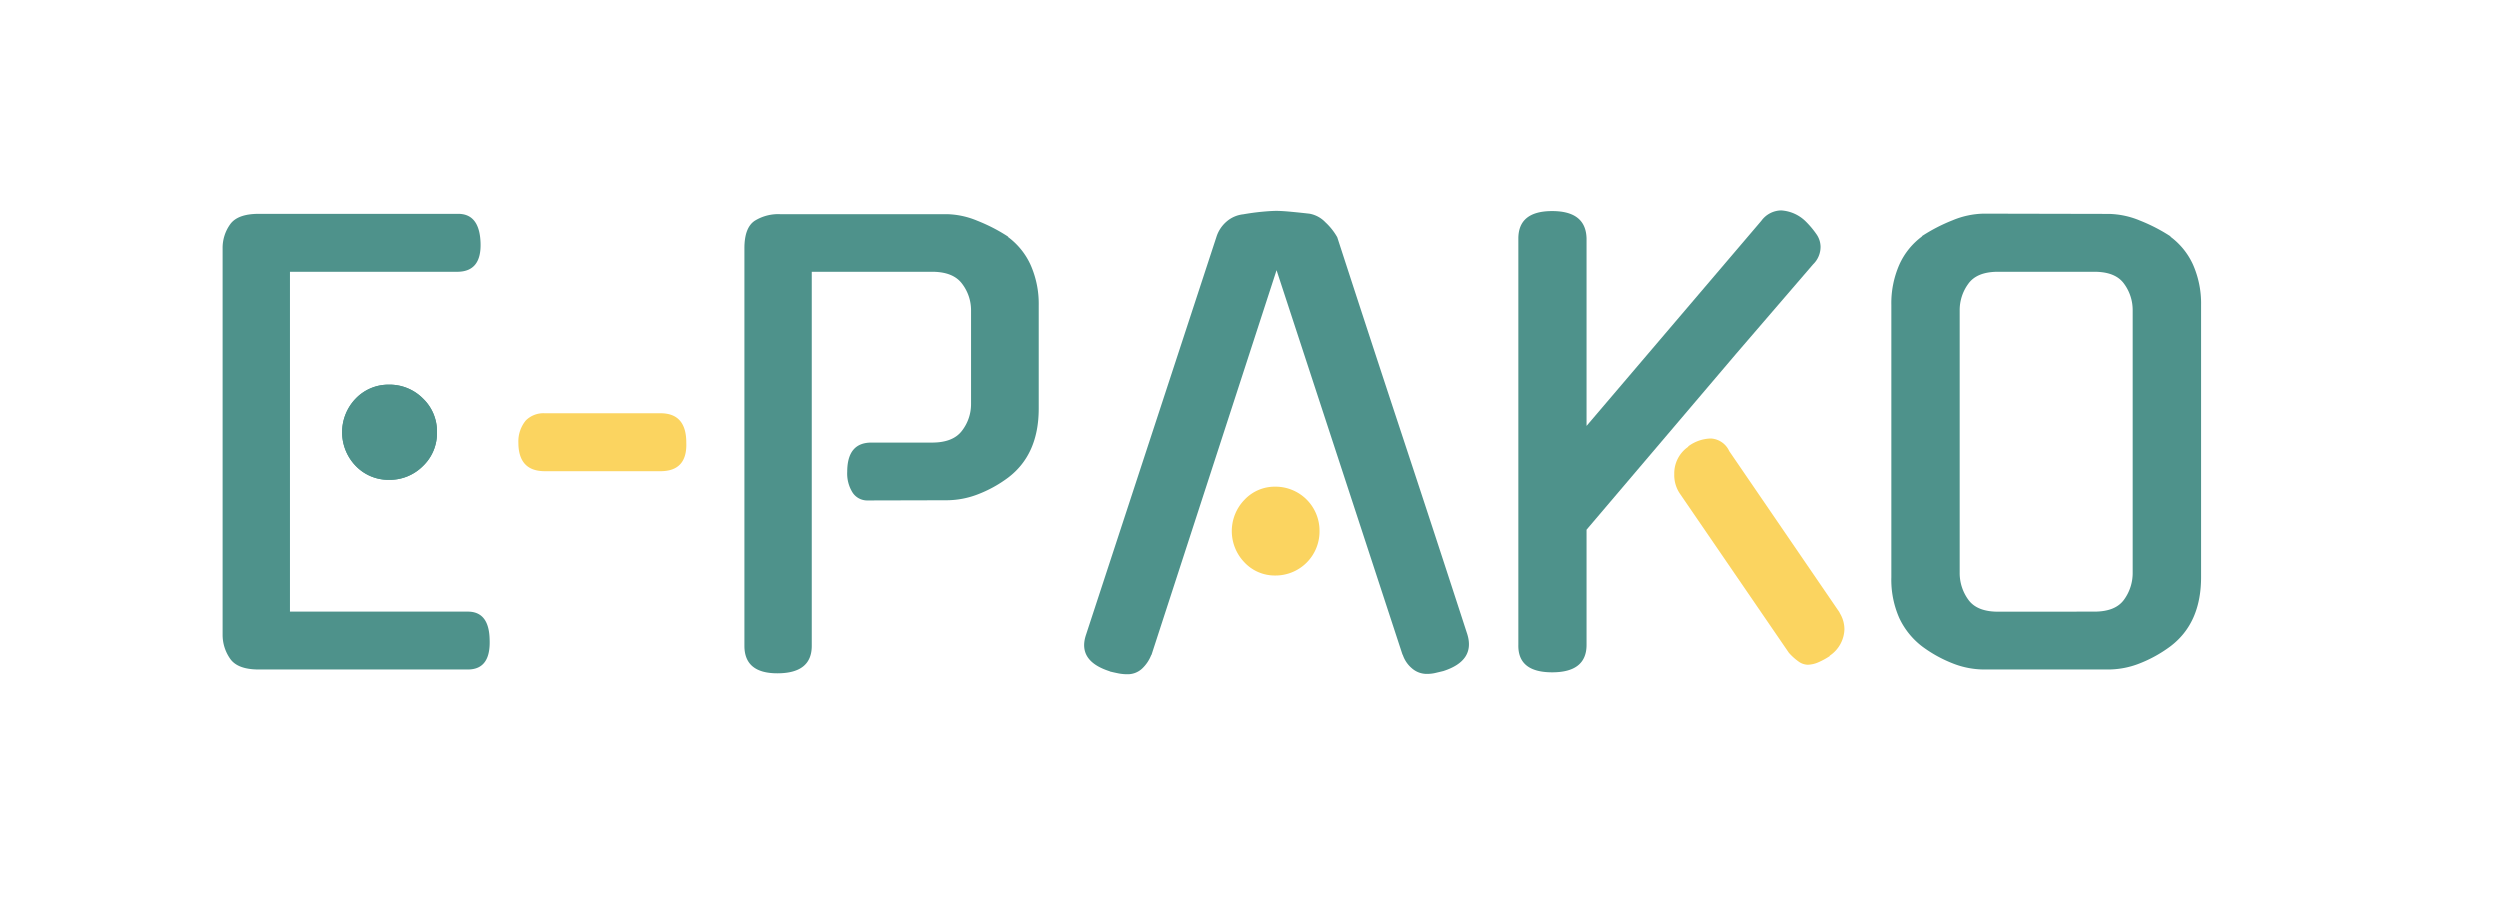 <svg id="Calque_1" data-name="Calque 1" xmlns="http://www.w3.org/2000/svg" viewBox="0 0 379.36 136.28"><defs><style>.cls-1{fill:#4e928b;}.cls-2{fill:#fbd460;}</style></defs><title>ePoKa</title><path class="cls-1" d="M39.26,101.59q-3.22,0-4.35-1.65a6.32,6.32,0,0,1-1.13-3.65V37.67a6.13,6.13,0,0,1,1.13-3.61q1.13-1.61,4.35-1.61H69.53q3.22,0,3.39,4.35t-3.39,4.44H44V92.81h27q3.22,0,3.3,4.26.17,4.52-3.3,4.52Z"/><path class="cls-2" d="M82.66,71.5q-4,0-4-4.35a5,5,0,0,1,1.13-3.35,3.79,3.79,0,0,1,2.87-1.09h17.57q3.91,0,3.91,4.44.17,4.35-3.91,4.35Z"/><path class="cls-1" d="M131.7,75.94a2.66,2.66,0,0,1-2.31-1.17,5.41,5.41,0,0,1-.83-3.17q0-4.43,3.65-4.44h9.22q3.22,0,4.57-1.83a6.59,6.59,0,0,0,1.35-4V47.07a6.6,6.6,0,0,0-1.35-4q-1.35-1.83-4.57-1.83H123.18V98q0,4.17-5.22,4.17-5,0-5-4.17V37.67q0-3.13,1.57-4.17a6.74,6.74,0,0,1,3.83-1H143.7a12.63,12.63,0,0,1,4.61,1,26,26,0,0,1,4.7,2.43h-.09a10.83,10.83,0,0,1,3.48,4.3,14.56,14.56,0,0,1,1.22,6.13V62q0,7-4.7,10.52a19,19,0,0,1-4.61,2.52,13.21,13.21,0,0,1-4.61.87Z"/><path class="cls-1" d="M193.71,41l-19,58.44v-.09a5.64,5.64,0,0,1-1.43,2.13,3.19,3.19,0,0,1-2.22.83,6.86,6.86,0,0,1-1.35-.13q-.65-.13-1.35-.3h.09q-5-1.57-3.65-5.57L184.57,36a5.09,5.09,0,0,1,1.52-2.35,4.61,4.61,0,0,1,2.56-1.13q1.48-.26,2.87-.39t2.17-.13q.78,0,2.17.13t2.87.3a4.41,4.41,0,0,1,2.39,1.3A9.41,9.41,0,0,1,202.92,36q4.87,15,9.87,30.13t9.87,30.13q1.22,4-3.65,5.57l-1.26.3a5.64,5.64,0,0,1-1.26.13,3.4,3.4,0,0,1-2.22-.83,4.56,4.56,0,0,1-1.43-2.13v.09Z"/><path class="cls-1" d="M267.28,33.5a3.8,3.8,0,0,1,3-1.57A5.81,5.81,0,0,1,274,33.59a13.54,13.54,0,0,1,1.61,1.91,3.38,3.38,0,0,1,.65,1.91,3.68,3.68,0,0,1-1.13,2.7L263.45,53.68l-22.7,26.7V97.85q0,4.17-5.22,4.17t-5.13-4.17V36.2q0-4.17,5.13-4.17t5.22,4.17V64.63Z"/><path class="cls-1" d="M320,32.46a12.83,12.83,0,0,1,4.7,1,26,26,0,0,1,4.7,2.43h-.09a10.83,10.83,0,0,1,3.48,4.3A14.56,14.56,0,0,1,334,46.28V87.59q0,7-4.7,10.52a20,20,0,0,1-4.65,2.57,13,13,0,0,1-4.65.91H301a13,13,0,0,1-4.65-.91,19.9,19.9,0,0,1-4.65-2.57,11.65,11.65,0,0,1-3.48-4.3A14.39,14.39,0,0,1,287,87.59V46.28a14.54,14.54,0,0,1,1.22-6.13,10.81,10.81,0,0,1,3.48-4.3h-.09a25.88,25.88,0,0,1,4.7-2.43,12.82,12.82,0,0,1,4.7-1ZM317.8,92.81q3.22,0,4.52-1.83a6.86,6.86,0,0,0,1.3-4.09V47.07a6.74,6.74,0,0,0-1.3-4q-1.3-1.83-4.52-1.83H303.19q-3.22,0-4.52,1.83a6.74,6.74,0,0,0-1.3,4V86.9a6.86,6.86,0,0,0,1.3,4.09q1.3,1.83,4.52,1.83Z"/><path class="cls-2" d="M200.23,80.63a6.68,6.68,0,0,1-6.7,6.7,6.31,6.31,0,0,1-4.7-2,6.83,6.83,0,0,1,0-9.48,6.31,6.31,0,0,1,4.7-2,6.68,6.68,0,0,1,6.7,6.7Z"/><path class="cls-1" d="M66.31,65.59a6.9,6.9,0,0,1-2.13,5.13A7.12,7.12,0,0,1,59,72.81a6.87,6.87,0,0,1-5-2.09,7.35,7.35,0,0,1,0-10.26,6.87,6.87,0,0,1,5-2.09,7.12,7.12,0,0,1,5.17,2.09A6.9,6.9,0,0,1,66.31,65.59Z"/><path class="cls-2" d="M254.93,74.93a5,5,0,0,1-.87-3,4.89,4.89,0,0,1,2.17-4.17h-.09a6,6,0,0,1,3.48-1.22,3.26,3.26,0,0,1,2.78,1.91L279.19,93l-.09-.09a4.75,4.75,0,0,1,.78,2.61,5,5,0,0,1-2.26,4h.09a11.1,11.1,0,0,1-1.83,1,4.27,4.27,0,0,1-1.57.35,2.49,2.49,0,0,1-1.43-.52,8.44,8.44,0,0,1-1.43-1.3Z"/><path class="cls-1" d="M66.31,65.59a6.9,6.9,0,0,1-2.13,5.13A7.12,7.12,0,0,1,59,72.81a6.87,6.87,0,0,1-5-2.09,7.35,7.35,0,0,1,0-10.26,6.87,6.87,0,0,1,5-2.09,7.12,7.12,0,0,1,5.17,2.09A6.9,6.9,0,0,1,66.31,65.59Z"/></svg>